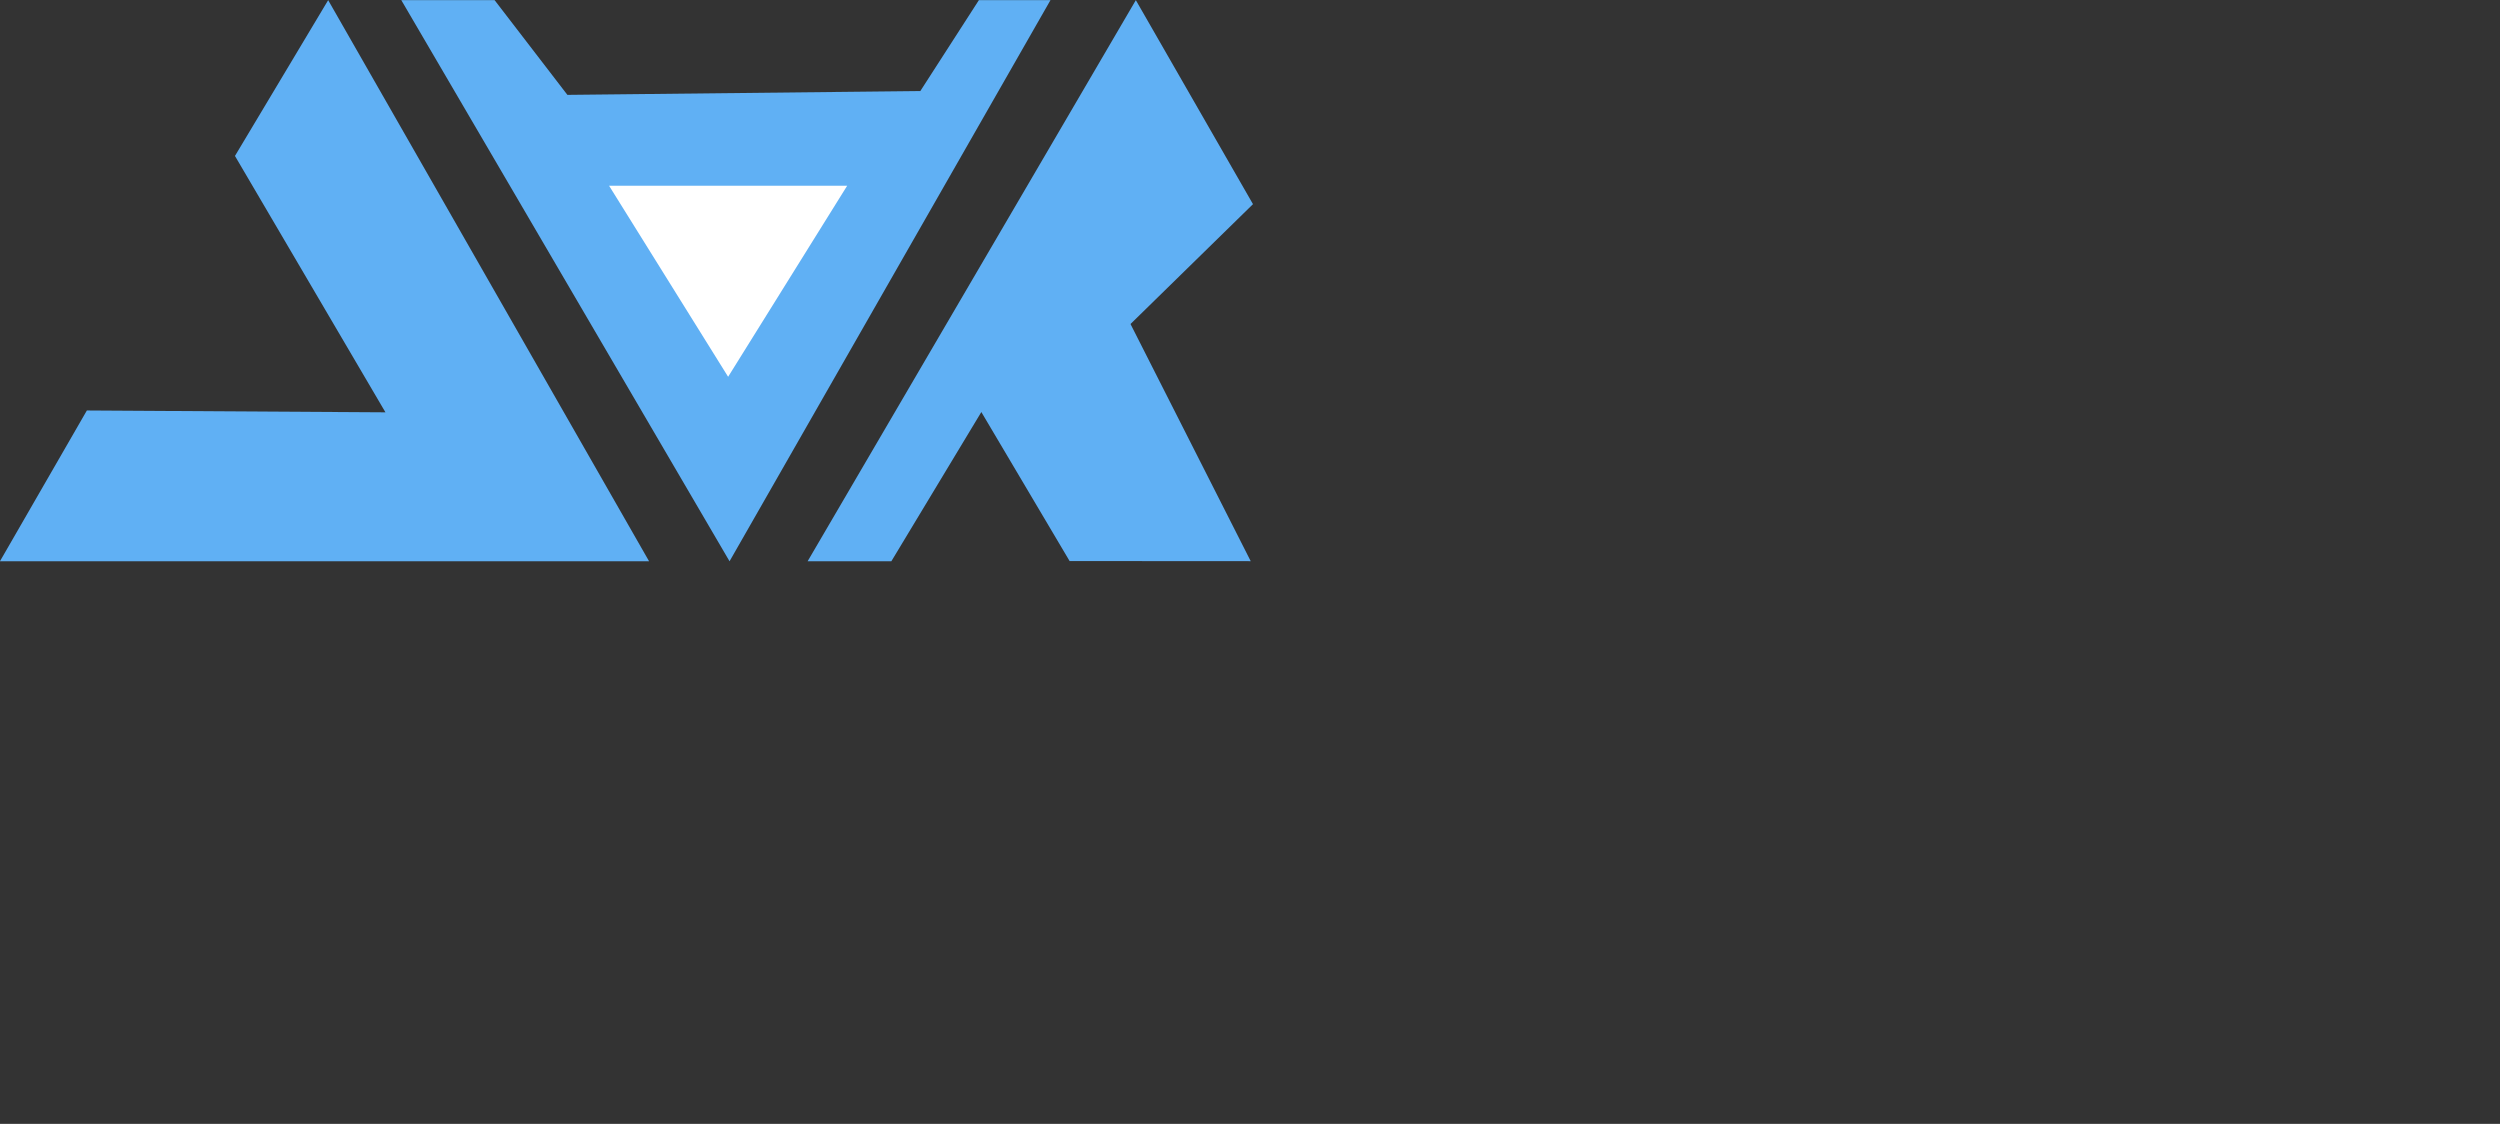 <svg width="763" height="343" fill="none" xmlns="http://www.w3.org/2000/svg"><rect width="100%" height="100%" fill="#333333" stroke="none"/><path d="M100.157,0.048l97.946,171.258l-198.123,0l26.532,-46.027l91.129,0.564l-45.931,-78.248l28.447,-47.547Z" fill="#60b0f4"/><path d="M222.657,171.306l97.946,-171.258l-21.851,0l-17.868,27.74l-107.713,1.168l-22.216,-28.908l-28.475,0l100.177,171.258Z" fill="#60b0f4"/><path d="M222.224,114.995l36.333,-58.309l-72.667,0l36.334,58.309Z" fill="#fff"/><path d="M346.657,0.048l35.755,62.261l-37.382,36.581l36.688,72.379l-55.274,-0.034l-26.937,-45.481l-27.472,45.552l-25.555,0l100.177,-171.258Z" fill="#60b0f4"/></svg>